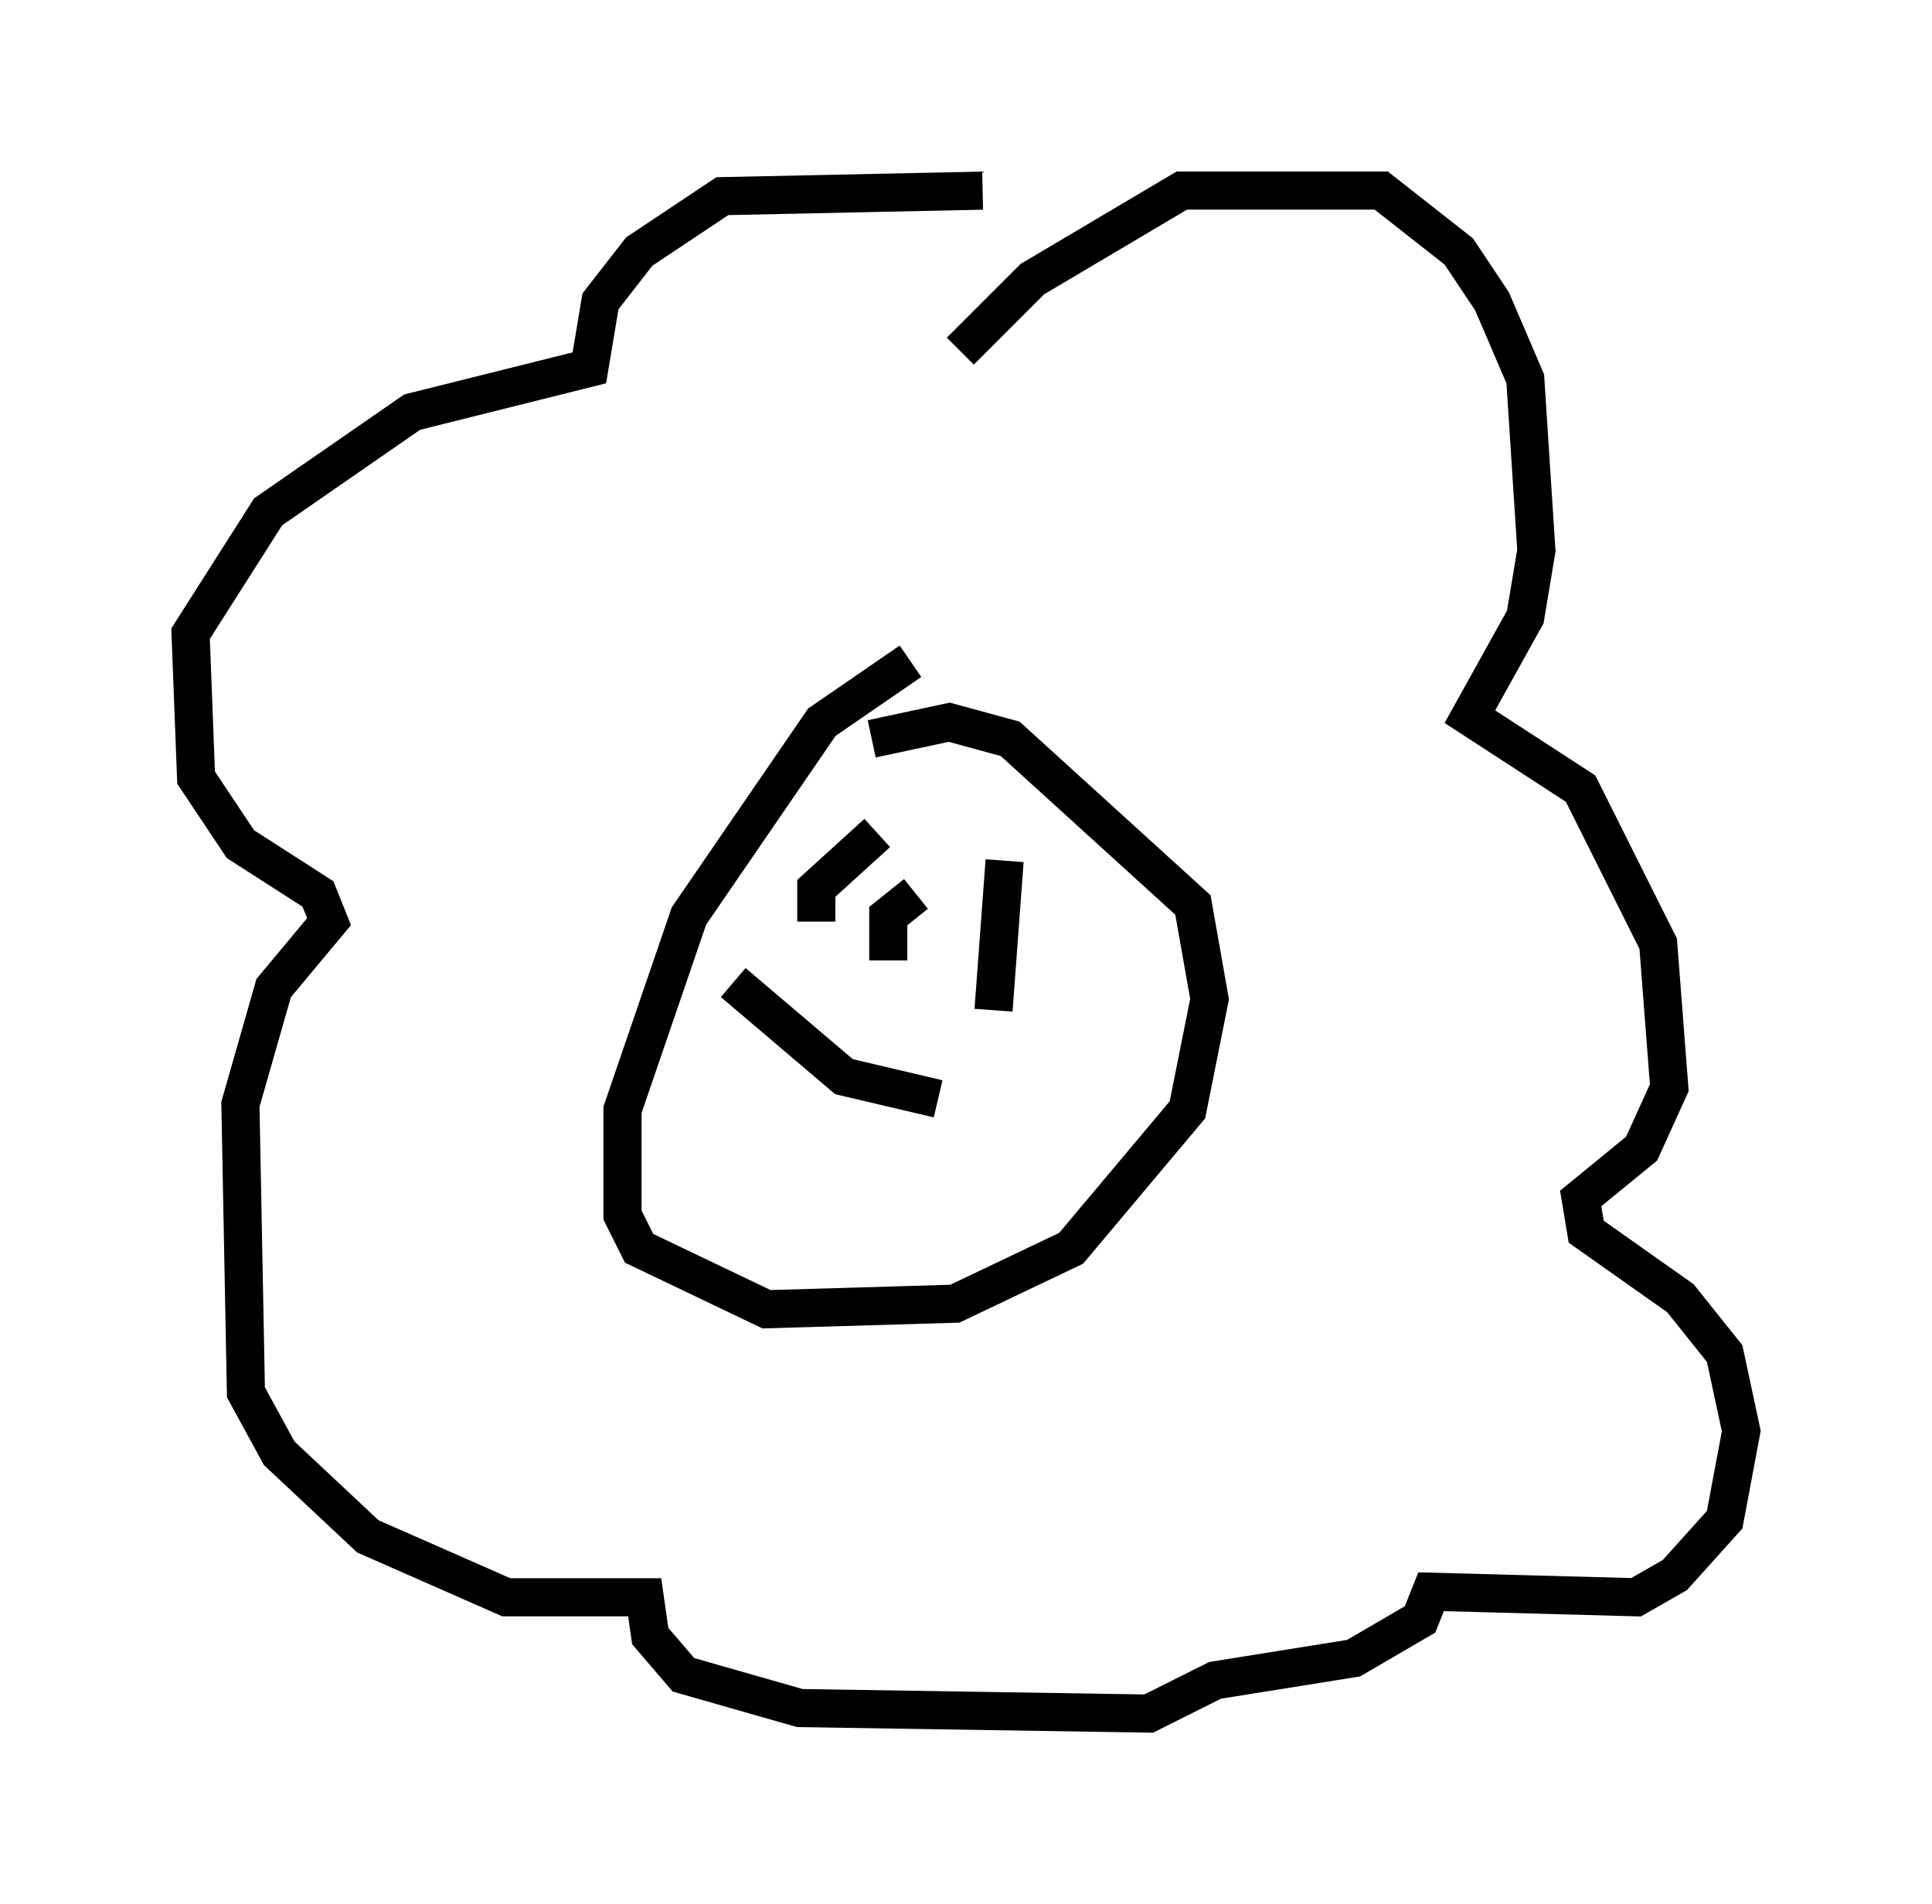 <?xml version="1.0" encoding="utf-8" ?>
<svg baseProfile="full" height="49.944" version="1.1" width="50.67" xmlns="http://www.w3.org/2000/svg" xmlns:ev="http://www.w3.org/2001/xml-events" xmlns:xlink="http://www.w3.org/1999/xlink"><defs /><rect fill="white" height="49.944" width="50.67" x="0" y="0" /><path d="M29.402, 6.598 m-3.631, -1.598 l-6.827, 0.145 -2.179, 1.453 l-1.017, 1.307 -0.291, 1.743 l-4.648, 1.162 -3.777, 2.615 l-2.034, 3.196 0.145, 3.777 l1.162, 1.743 2.034, 1.307 l0.291, 0.726 -1.453, 1.743 l-0.872, 3.05 0.145, 7.553 l0.872, 1.598 2.324, 2.179 l3.631, 1.598 3.631, 0.0 l0.145, 1.017 0.872, 1.017 l3.05, 0.872 9.151, 0.145 l1.743, -0.872 3.631, -0.581 l1.743, -1.017 0.291, -0.726 l5.374, 0.145 1.017, -0.581 l1.307, -1.453 0.436, -2.324 l-0.436, -2.034 -1.162, -1.453 l-2.469, -1.743 -0.145, -0.872 l1.598, -1.307 0.726, -1.598 l-0.291, -3.777 -2.034, -4.067 l-2.905, -1.888 1.453, -2.615 l0.291, -1.743 -0.291, -4.503 l-0.872, -2.034 -0.872, -1.307 l-2.034, -1.598 -5.229, 0.0 l-3.922, 2.324 -1.888, 1.888 m-1.307, 8.134 l-2.324, 1.598 -3.486, 5.084 l-1.743, 5.084 0.0, 2.76 l0.436, 0.872 3.341, 1.598 l4.939, -0.145 3.05, -1.453 l3.05, -3.631 0.581, -2.905 l-0.436, -2.469 -4.793, -4.358 l-1.598, -0.436 -2.034, 0.436 m0.145, 2.469 l-1.598, 1.453 0.0, 0.872 m4.939, -1.598 l-0.291, 3.922 m-6.827, -0.726 l2.905, 2.469 2.469, 0.581 m-0.581, -5.374 l-0.726, 0.581 0.0, 1.162 " fill="none" stroke="black" stroke-width="1" /></svg>